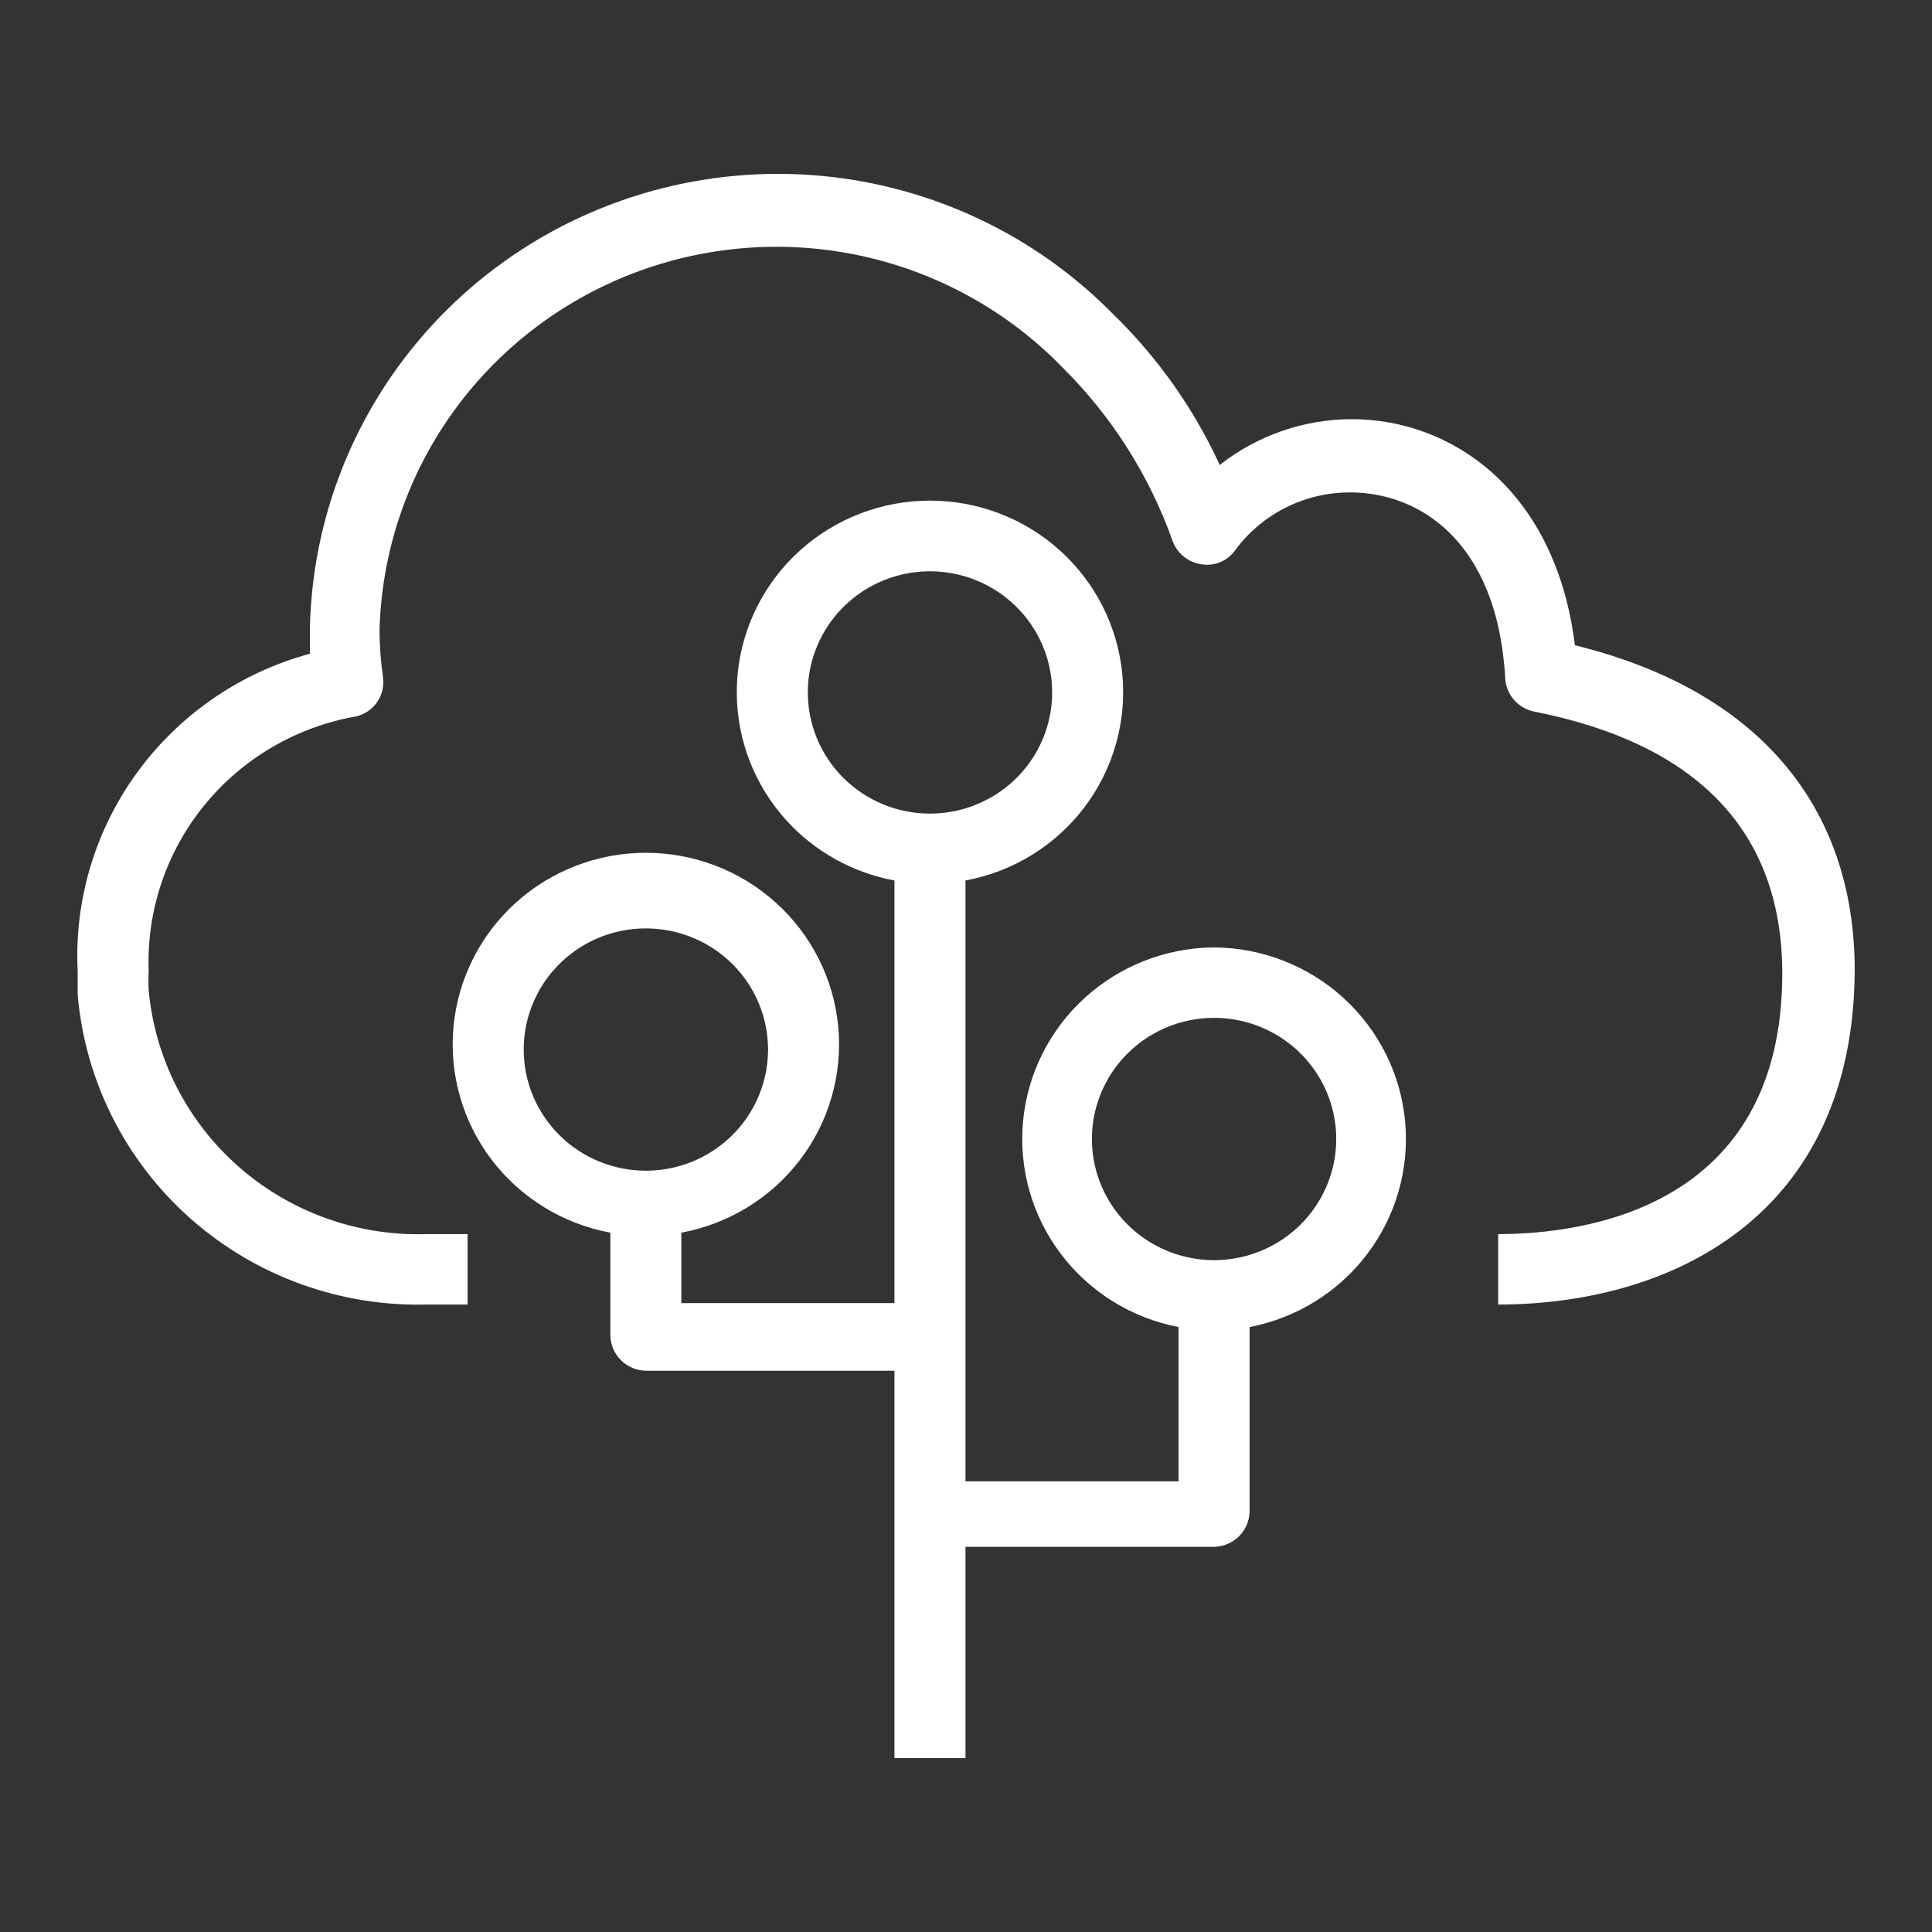 <svg width="100" height="100" viewBox="0 0 100 100" fill="none" xmlns="http://www.w3.org/2000/svg">
<rect x="0" y="0" width="100" height="100" fill="#333333" stroke="none"/>
<path fill-rule="evenodd" clip-rule="evenodd" d="M77.545 63.877V67.522C86.442 67.522 95.927 63.002 96 50.242C96 41.638 90.89 35.696 81.516 33.399C80.523 25.342 75.119 21.696 69.972 21.696C67.489 21.7 65.079 22.535 63.134 24.066C61.787 21.136 59.905 18.479 57.583 16.228C54.249 12.847 49.983 10.517 45.32 9.529C40.656 8.542 35.803 8.942 31.367 10.678C26.932 12.414 23.112 15.409 20.385 19.289C17.659 23.169 16.148 27.76 16.041 32.487V33.836C12.45 34.811 9.301 36.972 7.115 39.961C4.929 42.951 3.837 46.59 4.02 50.278V51.481C4.403 55.945 6.494 60.094 9.864 63.077C13.235 66.059 17.628 67.65 22.144 67.522H24.202V63.877H22.107C18.536 63.994 15.054 62.753 12.375 60.408C9.696 58.063 8.022 54.791 7.696 51.263C7.678 50.935 7.678 50.606 7.696 50.278C7.577 47.164 8.598 44.112 10.571 41.686C12.544 39.26 15.336 37.624 18.431 37.081C18.872 36.977 19.259 36.714 19.517 36.344C19.775 35.974 19.885 35.522 19.828 35.076C19.71 34.267 19.649 33.451 19.644 32.633C19.747 28.617 21.045 24.722 23.374 21.435C25.703 18.148 28.959 15.618 32.734 14.161C36.509 12.704 40.634 12.386 44.591 13.246C48.547 14.107 52.159 16.108 54.973 18.998C57.546 21.546 59.507 24.636 60.708 28.04C60.827 28.345 61.026 28.614 61.285 28.819C61.543 29.024 61.851 29.158 62.178 29.206C62.503 29.262 62.837 29.227 63.142 29.105C63.447 28.982 63.712 28.777 63.906 28.514C64.59 27.573 65.491 26.808 66.533 26.282C67.575 25.755 68.729 25.483 69.898 25.488C73.317 25.488 77.508 27.857 77.913 35.149C77.943 35.548 78.103 35.927 78.368 36.229C78.632 36.531 78.989 36.74 79.383 36.826C87.912 38.503 92.25 43.096 92.25 50.388C92.25 62.564 81.957 63.877 77.545 63.877ZM56.148 51.649C57.975 49.986 60.36 49.056 62.84 49.038C65.32 49.056 67.706 49.986 69.533 51.649C71.36 53.312 72.499 55.59 72.728 58.038C72.957 60.487 72.26 62.934 70.772 64.902C69.285 66.87 67.113 68.219 64.678 68.689V78.24C64.669 78.721 64.472 79.179 64.13 79.519C63.787 79.859 63.325 80.054 62.84 80.063H49.973V91H46.297V70.949H33.43C32.945 70.94 32.483 70.744 32.141 70.405C31.798 70.065 31.601 69.606 31.592 69.126V63.803C29.142 63.349 26.952 62.004 25.45 60.032C23.948 58.059 23.243 55.602 23.473 53.141C23.703 50.68 24.852 48.393 26.694 46.728C28.535 45.063 30.938 44.14 33.43 44.14C35.922 44.14 38.325 45.063 40.166 46.728C42.008 48.393 43.157 50.68 43.387 53.141C43.617 55.602 42.912 58.059 41.41 60.032C39.908 62.004 37.718 63.349 35.268 63.803V67.449H46.297V45.575C43.847 45.121 41.657 43.776 40.155 41.803C38.653 39.831 37.948 37.373 38.178 34.913C38.408 32.452 39.557 30.165 41.399 28.5C43.24 26.835 45.643 25.912 48.135 25.912C50.627 25.912 53.03 26.835 54.871 28.5C56.713 30.165 57.862 32.452 58.092 34.913C58.322 37.373 57.617 39.831 56.115 41.803C54.613 43.776 52.423 45.121 49.973 45.575V76.672H61.002V68.689C58.567 68.219 56.395 66.87 54.908 64.902C53.42 62.934 52.724 60.487 52.953 58.038C53.182 55.59 54.32 53.312 56.148 51.649ZM28.172 50.841C27.478 51.872 27.107 53.084 27.107 54.325C27.107 55.988 27.773 57.583 28.959 58.759C30.145 59.935 31.753 60.595 33.43 60.595C34.681 60.595 35.903 60.227 36.943 59.538C37.983 58.849 38.793 57.87 39.272 56.724C39.751 55.578 39.876 54.318 39.632 53.101C39.388 51.885 38.785 50.768 37.901 49.891C37.017 49.014 35.89 48.417 34.663 48.175C33.437 47.933 32.166 48.057 31.01 48.531C29.855 49.006 28.867 49.81 28.172 50.841ZM42.878 32.358C42.183 33.389 41.812 34.601 41.812 35.841C41.812 37.504 42.478 39.099 43.664 40.275C44.85 41.451 46.458 42.112 48.135 42.112C49.386 42.112 50.608 41.744 51.648 41.055C52.688 40.366 53.498 39.387 53.977 38.241C54.456 37.095 54.581 35.834 54.337 34.618C54.093 33.401 53.491 32.284 52.606 31.407C51.722 30.53 50.595 29.933 49.369 29.691C48.142 29.449 46.871 29.573 45.715 30.048C44.56 30.523 43.572 31.326 42.878 32.358ZM59.327 64.168C60.367 64.858 61.59 65.225 62.84 65.225C64.517 65.225 66.126 64.564 67.311 63.389C68.497 62.213 69.163 60.618 69.163 58.955C69.163 57.715 68.793 56.502 68.098 55.471C67.403 54.44 66.415 53.636 65.26 53.161C64.105 52.687 62.833 52.563 61.607 52.805C60.38 53.047 59.253 53.644 58.369 54.521C57.485 55.398 56.883 56.515 56.639 57.731C56.395 58.948 56.52 60.209 56.998 61.354C57.477 62.5 58.287 63.479 59.327 64.168Z" fill="white"/>
</svg>

